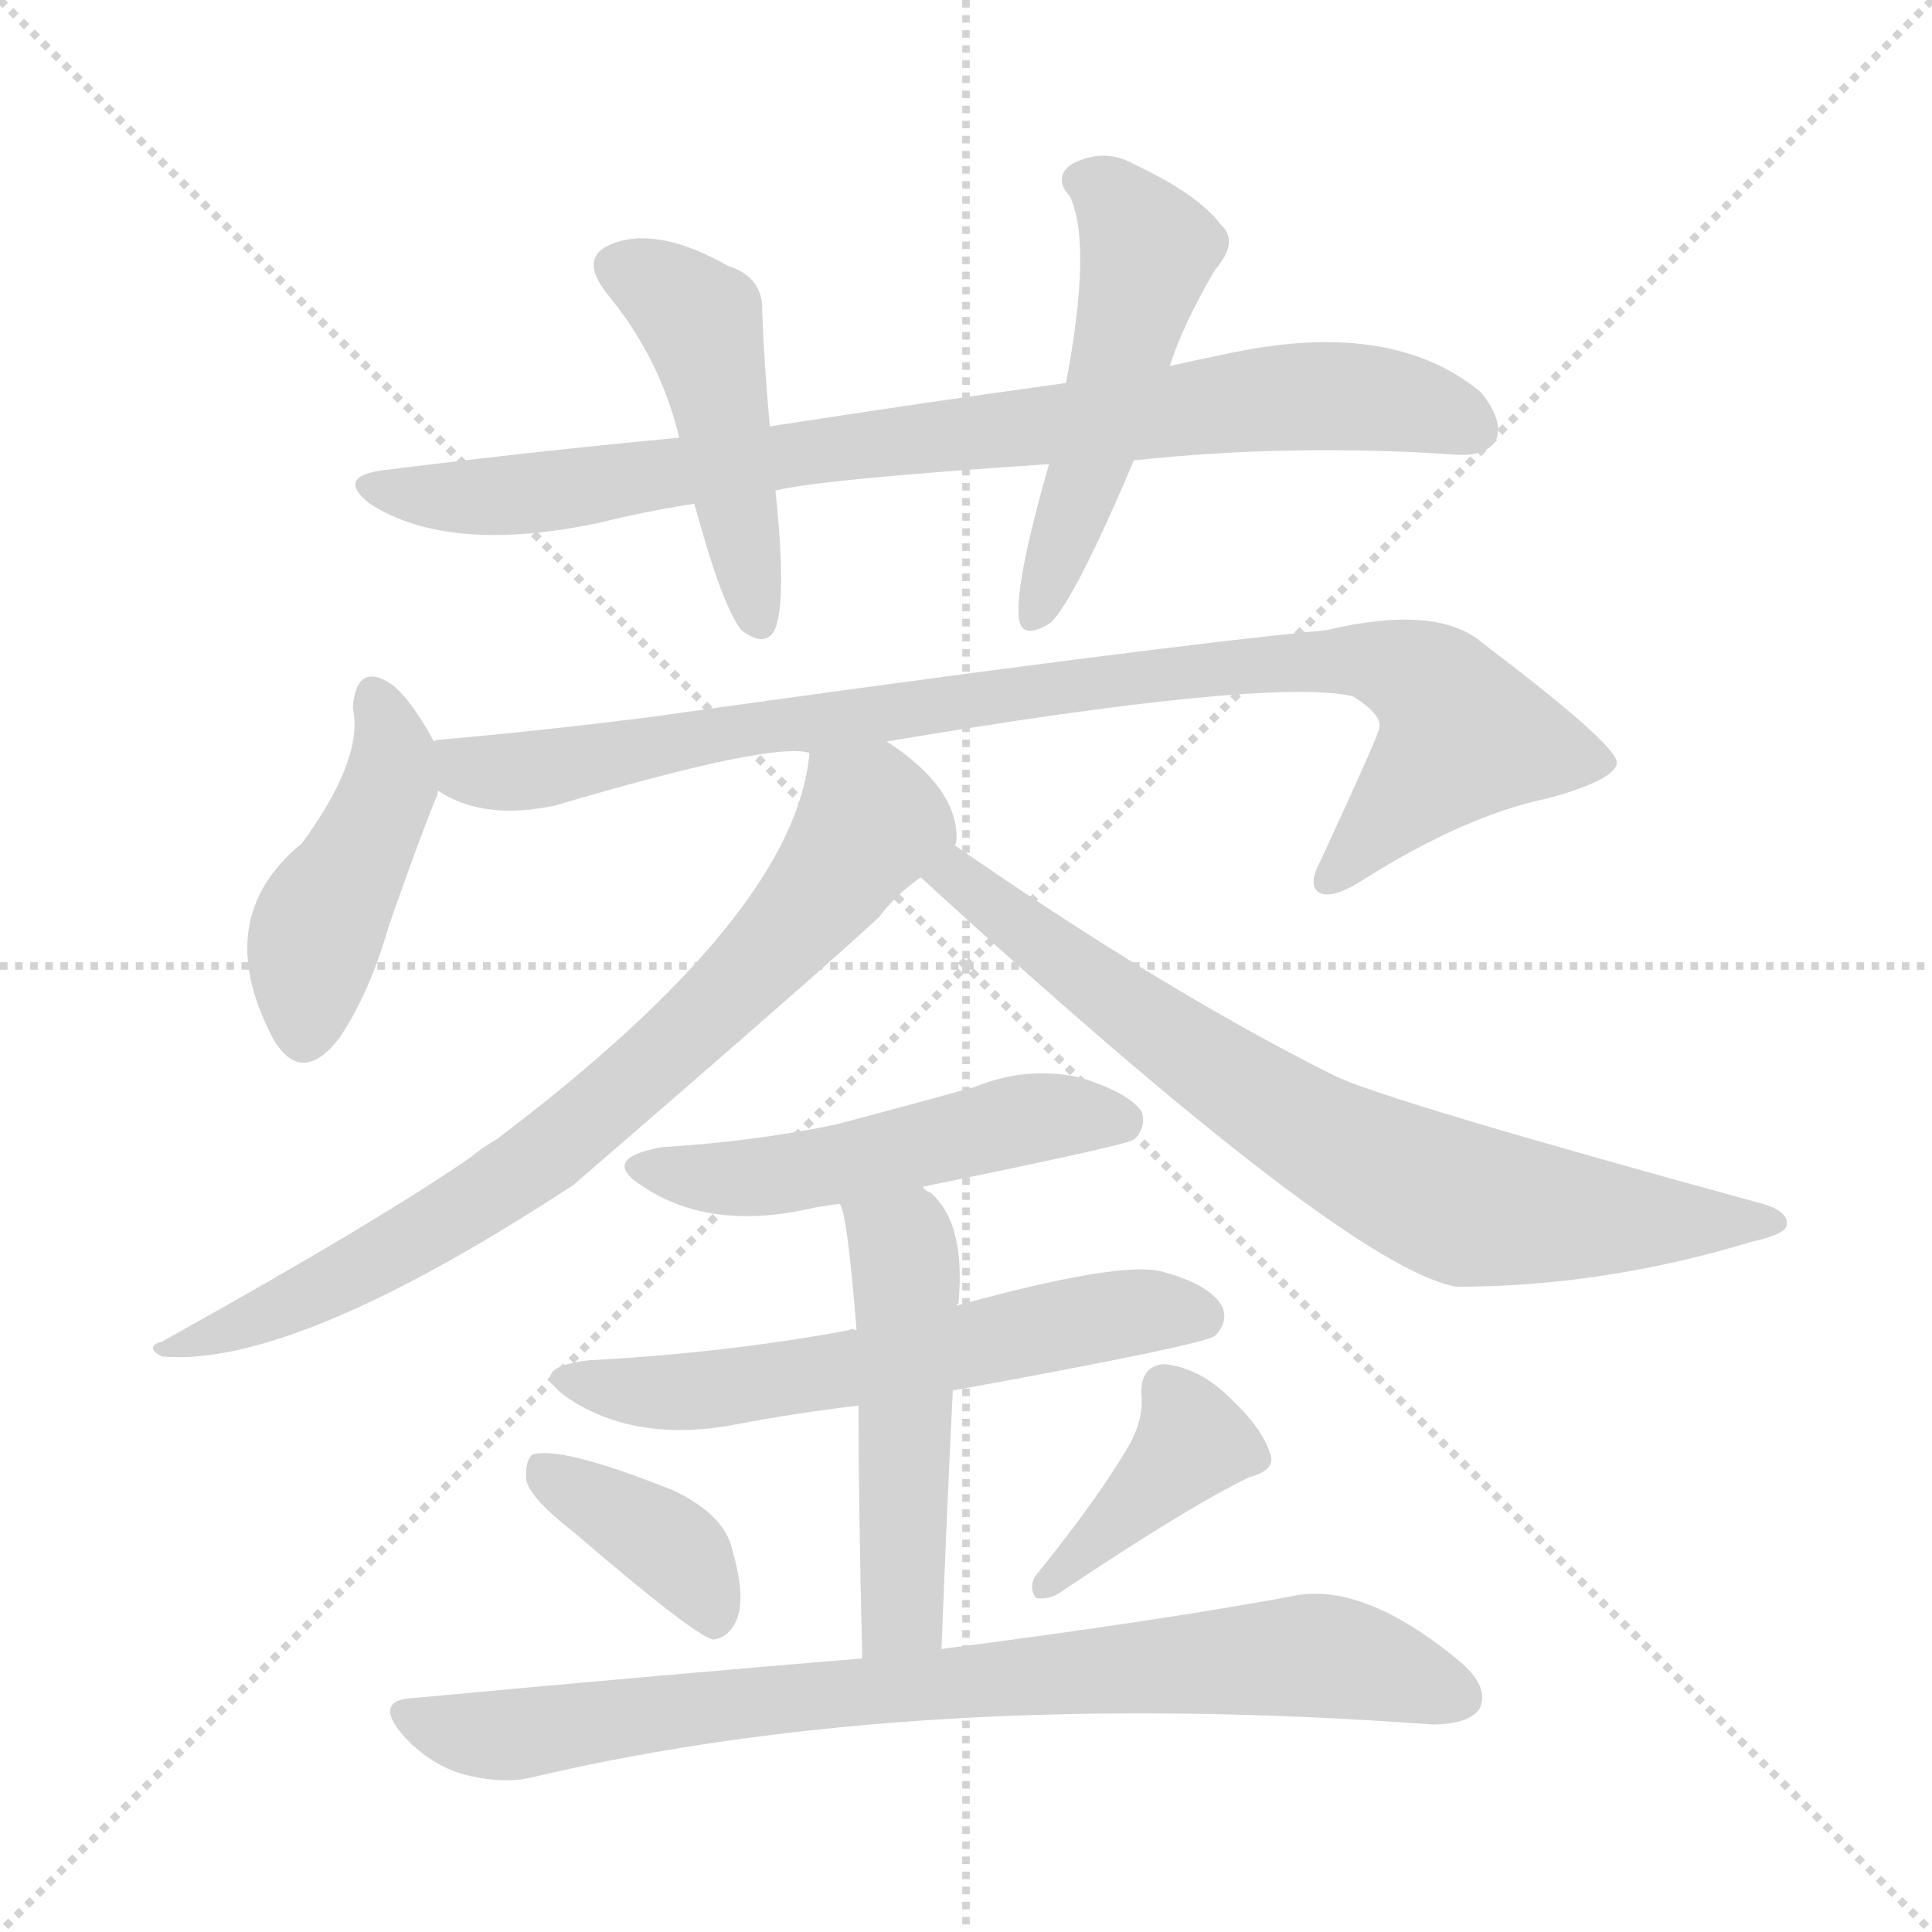 <svg version="1.1" viewBox="0 0 1024 1024" xmlns="http://www.w3.org/2000/svg">
  <g stroke="lightgray" stroke-dasharray="1,1" stroke-width="1" transform="scale(4, 4)">
    <line x1="0" y1="0" x2="256" y2="256"></line>
    <line x1="256" y1="0" x2="0" y2="256"></line>
    <line x1="128" y1="0" x2="128" y2="256"></line>
    <line x1="0" y1="128" x2="256" y2="128"></line>
  </g>
<g transform="scale(1, -1) translate(0, -900)">
   <style type="text/css">
    @keyframes keyframes0 {
      from {
       stroke: blue;
       stroke-dashoffset: 846;
       stroke-width: 128;
       }
       73% {
       animation-timing-function: step-end;
       stroke: blue;
       stroke-dashoffset: 0;
       stroke-width: 128;
       }
       to {
       stroke: black;
       stroke-width: 1024;
       }
       }
       #make-me-a-hanzi-animation-0 {
         animation: keyframes0 0.938s both;
         animation-delay: 0s;
         animation-timing-function: linear;
       }
    @keyframes keyframes1 {
      from {
       stroke: blue;
       stroke-dashoffset: 468;
       stroke-width: 128;
       }
       60% {
       animation-timing-function: step-end;
       stroke: blue;
       stroke-dashoffset: 0;
       stroke-width: 128;
       }
       to {
       stroke: black;
       stroke-width: 1024;
       }
       }
       #make-me-a-hanzi-animation-1 {
         animation: keyframes1 0.631s both;
         animation-delay: 0.938s;
         animation-timing-function: linear;
       }
    @keyframes keyframes2 {
      from {
       stroke: blue;
       stroke-dashoffset: 511;
       stroke-width: 128;
       }
       62% {
       animation-timing-function: step-end;
       stroke: blue;
       stroke-dashoffset: 0;
       stroke-width: 128;
       }
       to {
       stroke: black;
       stroke-width: 1024;
       }
       }
       #make-me-a-hanzi-animation-2 {
         animation: keyframes2 0.666s both;
         animation-delay: 1.569s;
         animation-timing-function: linear;
       }
    @keyframes keyframes3 {
      from {
       stroke: blue;
       stroke-dashoffset: 443;
       stroke-width: 128;
       }
       59% {
       animation-timing-function: step-end;
       stroke: blue;
       stroke-dashoffset: 0;
       stroke-width: 128;
       }
       to {
       stroke: black;
       stroke-width: 1024;
       }
       }
       #make-me-a-hanzi-animation-3 {
         animation: keyframes3 0.611s both;
         animation-delay: 2.235s;
         animation-timing-function: linear;
       }
    @keyframes keyframes4 {
      from {
       stroke: blue;
       stroke-dashoffset: 928;
       stroke-width: 128;
       }
       75% {
       animation-timing-function: step-end;
       stroke: blue;
       stroke-dashoffset: 0;
       stroke-width: 128;
       }
       to {
       stroke: black;
       stroke-width: 1024;
       }
       }
       #make-me-a-hanzi-animation-4 {
         animation: keyframes4 1.005s both;
         animation-delay: 2.846s;
         animation-timing-function: linear;
       }
    @keyframes keyframes5 {
      from {
       stroke: blue;
       stroke-dashoffset: 769;
       stroke-width: 128;
       }
       71% {
       animation-timing-function: step-end;
       stroke: blue;
       stroke-dashoffset: 0;
       stroke-width: 128;
       }
       to {
       stroke: black;
       stroke-width: 1024;
       }
       }
       #make-me-a-hanzi-animation-5 {
         animation: keyframes5 0.876s both;
         animation-delay: 3.851s;
         animation-timing-function: linear;
       }
    @keyframes keyframes6 {
      from {
       stroke: blue;
       stroke-dashoffset: 749;
       stroke-width: 128;
       }
       71% {
       animation-timing-function: step-end;
       stroke: blue;
       stroke-dashoffset: 0;
       stroke-width: 128;
       }
       to {
       stroke: black;
       stroke-width: 1024;
       }
       }
       #make-me-a-hanzi-animation-6 {
         animation: keyframes6 0.86s both;
         animation-delay: 4.727s;
         animation-timing-function: linear;
       }
    @keyframes keyframes7 {
      from {
       stroke: blue;
       stroke-dashoffset: 514;
       stroke-width: 128;
       }
       63% {
       animation-timing-function: step-end;
       stroke: blue;
       stroke-dashoffset: 0;
       stroke-width: 128;
       }
       to {
       stroke: black;
       stroke-width: 1024;
       }
       }
       #make-me-a-hanzi-animation-7 {
         animation: keyframes7 0.668s both;
         animation-delay: 5.586s;
         animation-timing-function: linear;
       }
    @keyframes keyframes8 {
      from {
       stroke: blue;
       stroke-dashoffset: 595;
       stroke-width: 128;
       }
       66% {
       animation-timing-function: step-end;
       stroke: blue;
       stroke-dashoffset: 0;
       stroke-width: 128;
       }
       to {
       stroke: black;
       stroke-width: 1024;
       }
       }
       #make-me-a-hanzi-animation-8 {
         animation: keyframes8 0.734s both;
         animation-delay: 6.255s;
         animation-timing-function: linear;
       }
    @keyframes keyframes9 {
      from {
       stroke: blue;
       stroke-dashoffset: 507;
       stroke-width: 128;
       }
       62% {
       animation-timing-function: step-end;
       stroke: blue;
       stroke-dashoffset: 0;
       stroke-width: 128;
       }
       to {
       stroke: black;
       stroke-width: 1024;
       }
       }
       #make-me-a-hanzi-animation-9 {
         animation: keyframes9 0.663s both;
         animation-delay: 6.989s;
         animation-timing-function: linear;
       }
    @keyframes keyframes10 {
      from {
       stroke: blue;
       stroke-dashoffset: 383;
       stroke-width: 128;
       }
       55% {
       animation-timing-function: step-end;
       stroke: blue;
       stroke-dashoffset: 0;
       stroke-width: 128;
       }
       to {
       stroke: black;
       stroke-width: 1024;
       }
       }
       #make-me-a-hanzi-animation-10 {
         animation: keyframes10 0.562s both;
         animation-delay: 7.651s;
         animation-timing-function: linear;
       }
    @keyframes keyframes11 {
      from {
       stroke: blue;
       stroke-dashoffset: 398;
       stroke-width: 128;
       }
       56% {
       animation-timing-function: step-end;
       stroke: blue;
       stroke-dashoffset: 0;
       stroke-width: 128;
       }
       to {
       stroke: black;
       stroke-width: 1024;
       }
       }
       #make-me-a-hanzi-animation-11 {
         animation: keyframes11 0.574s both;
         animation-delay: 8.213s;
         animation-timing-function: linear;
       }
    @keyframes keyframes12 {
      from {
       stroke: blue;
       stroke-dashoffset: 819;
       stroke-width: 128;
       }
       73% {
       animation-timing-function: step-end;
       stroke: blue;
       stroke-dashoffset: 0;
       stroke-width: 128;
       }
       to {
       stroke: black;
       stroke-width: 1024;
       }
       }
       #make-me-a-hanzi-animation-12 {
         animation: keyframes12 0.917s both;
         animation-delay: 8.787s;
         animation-timing-function: linear;
       }
</style>
<path d="M 601.0 656.0 Q 685.0 665.0 772.0 659.0 Q 788.0 658.0 793.0 667.0 Q 797.0 677.0 785.0 692.0 Q 737.0 732.0 648.0 712.0 Q 633.0 709.0 620.0 706.0 L 565.0 697.0 Q 492.0 687.0 408.0 674.0 L 360.0 668.0 Q 285.0 661.0 205.0 651.0 Q 177.0 648.0 196.0 633.0 Q 238.0 606.0 318.0 623.0 Q 342.0 629.0 368.0 633.0 L 411.0 640.0 Q 435.0 646.0 556.0 654.0 L 601.0 656.0 Z" fill="lightgray"></path> 
<path d="M 408.0 674.0 Q 405.0 708.0 404.0 734.0 Q 405.0 753.0 386.0 759.0 Q 349.0 780.0 325.0 771.0 Q 306.0 764.0 322.0 744.0 Q 350.0 710.0 360.0 668.0 L 368.0 633.0 Q 383.0 578.0 393.0 566.0 Q 406.0 556.0 411.0 567.0 Q 417.0 583.0 411.0 640.0 L 408.0 674.0 Z" fill="lightgray"></path> 
<path d="M 620.0 706.0 Q 627.0 728.0 644.0 757.0 Q 657.0 772.0 647.0 781.0 Q 635.0 797.0 601.0 813.0 Q 585.0 822.0 568.0 813.0 Q 558.0 806.0 567.0 796.0 Q 579.0 771.0 565.0 697.0 L 556.0 654.0 Q 538.0 591.0 540.0 573.0 Q 541.0 560.0 557.0 570.0 Q 570.0 583.0 601.0 656.0 L 620.0 706.0 Z" fill="lightgray"></path> 
<path d="M 230.0 507.0 Q 218.0 529.0 208.0 537.0 Q 189.0 550.0 187.0 525.0 Q 193.0 498.0 160.0 453.0 Q 111.0 413.0 145.0 349.0 Q 160.0 324.0 180.0 350.0 Q 196.0 374.0 206.0 409.0 Q 221.0 452.0 231.0 477.0 Q 232.0 478.0 232.0 481.0 L 230.0 507.0 Z" fill="lightgray"></path> 
<path d="M 470.0 507.0 Q 672.0 541.0 717.0 531.0 Q 733.0 521.0 731.0 514.0 Q 731.0 511.0 700.0 444.0 Q 693.0 431.0 699.0 427.0 Q 706.0 423.0 723.0 434.0 Q 777.0 468.0 821.0 477.0 Q 857.0 487.0 857.0 496.0 Q 856.0 506.0 786.0 559.0 Q 762.0 580.0 703.0 566.0 Q 609.0 557.0 345.0 520.0 Q 290.0 513.0 234.0 508.0 Q 231.0 508.0 230.0 507.0 C 200.0 503.0 204.0 493.0 232.0 481.0 Q 256.0 465.0 294.0 473.0 Q 409.0 507.0 429.0 501.0 L 470.0 507.0 Z" fill="lightgray"></path> 
<path d="M 506.0 452.0 Q 507.0 453.0 507.0 456.0 Q 507.0 483.0 470.0 507.0 C 446.0 525.0 434.0 531.0 429.0 501.0 Q 422.0 416.0 263.0 296.0 Q 256.0 292.0 250.0 287.0 Q 201.0 253.0 86.0 189.0 Q 76.0 186.0 86.0 181.0 Q 156.0 175.0 304.0 272.0 Q 436.0 386.0 466.0 414.0 Q 475.0 426.0 488.0 435.0 C 506.0 450.0 506.0 450.0 506.0 452.0 Z" fill="lightgray"></path> 
<path d="M 488.0 435.0 Q 714.0 228.0 772.0 218.0 Q 850.0 218.0 929.0 242.0 Q 947.0 246.0 947.0 251.0 Q 948.0 258.0 934.0 262.0 Q 733.0 317.0 707.0 330.0 Q 617.0 375.0 506.0 452.0 C 481.0 469.0 466.0 455.0 488.0 435.0 Z" fill="lightgray"></path> 
<path d="M 489.0 271.0 Q 597.0 293.0 601.0 296.0 Q 608.0 303.0 605.0 311.0 Q 598.0 321.0 572.0 329.0 Q 544.0 335.0 517.0 324.0 Q 481.0 314.0 443.0 304.0 Q 400.0 295.0 351.0 292.0 Q 317.0 286.0 341.0 271.0 Q 377.0 247.0 432.0 260.0 Q 438.0 261.0 445.0 262.0 L 489.0 271.0 Z" fill="lightgray"></path> 
<path d="M 505.0 163.0 Q 637.0 187.0 644.0 192.0 Q 651.0 199.0 648.0 207.0 Q 642.0 219.0 616.0 226.0 Q 594.0 232.0 507.0 208.0 L 454.0 195.0 Q 451.0 196.0 450.0 195.0 Q 386.0 183.0 312.0 179.0 Q 278.0 175.0 301.0 159.0 Q 337.0 135.0 390.0 145.0 Q 421.0 151.0 455.0 155.0 L 505.0 163.0 Z" fill="lightgray"></path> 
<path d="M 499.0 26.0 Q 502.0 102.0 505.0 163.0 C 506.0 193.0 507.0 207.0 507.0 208.0 Q 507.0 209.0 508.0 209.0 Q 512.0 252.0 493.0 268.0 Q 490.0 269.0 489.0 271.0 C 466.0 290.0 436.0 291.0 445.0 262.0 Q 449.0 258.0 454.0 195.0 L 455.0 155.0 Q 455.0 106.0 457.0 21.0 C 458.0 -9.0 498.0 -4.0 499.0 26.0 Z" fill="lightgray"></path> 
<path d="M 304.0 88.0 Q 368.0 33.0 378.0 31.0 Q 387.0 32.0 391.0 43.0 Q 395.0 55.0 388.0 79.0 Q 384.0 97.0 357.0 110.0 Q 297.0 134.0 282.0 129.0 Q 278.0 125.0 279.0 115.0 Q 282.0 105.0 304.0 88.0 Z" fill="lightgray"></path> 
<path d="M 599.0 135.0 Q 583.0 107.0 549.0 65.0 Q 545.0 59.0 549.0 53.0 Q 556.0 52.0 562.0 56.0 Q 629.0 101.0 662.0 117.0 Q 677.0 121.0 673.0 130.0 Q 669.0 143.0 652.0 159.0 Q 636.0 175.0 617.0 177.0 Q 604.0 176.0 605.0 160.0 Q 606.0 148.0 599.0 135.0 Z" fill="lightgray"></path> 
<path d="M 457.0 21.0 Q 348.0 12.0 219.0 0.0 Q 198.0 -1.0 213.0 -19.0 Q 226.0 -34.0 244.0 -40.0 Q 266.0 -46.0 282.0 -42.0 Q 486.0 6.0 759.0 -14.0 Q 778.0 -14.0 784.0 -6.0 Q 790.0 6.0 773.0 20.0 Q 722.0 62.0 685.0 54.0 Q 615.0 41.0 499.0 26.0 L 457.0 21.0 Z" fill="lightgray"></path> 
      <clipPath id="make-me-a-hanzi-clip-0">
      <path d="M 601.0 656.0 Q 685.0 665.0 772.0 659.0 Q 788.0 658.0 793.0 667.0 Q 797.0 677.0 785.0 692.0 Q 737.0 732.0 648.0 712.0 Q 633.0 709.0 620.0 706.0 L 565.0 697.0 Q 492.0 687.0 408.0 674.0 L 360.0 668.0 Q 285.0 661.0 205.0 651.0 Q 177.0 648.0 196.0 633.0 Q 238.0 606.0 318.0 623.0 Q 342.0 629.0 368.0 633.0 L 411.0 640.0 Q 435.0 646.0 556.0 654.0 L 601.0 656.0 Z" fill="lightgray"></path>
      </clipPath>
      <path clip-path="url(#make-me-a-hanzi-clip-0)" d="M 199.0 643.0 L 243.0 636.0 L 287.0 638.0 L 435.0 662.0 L 680.0 690.0 L 723.0 690.0 L 782.0 673.0 " fill="none" id="make-me-a-hanzi-animation-0" stroke-dasharray="718 1436" stroke-linecap="round"></path>

      <clipPath id="make-me-a-hanzi-clip-1">
      <path d="M 408.0 674.0 Q 405.0 708.0 404.0 734.0 Q 405.0 753.0 386.0 759.0 Q 349.0 780.0 325.0 771.0 Q 306.0 764.0 322.0 744.0 Q 350.0 710.0 360.0 668.0 L 368.0 633.0 Q 383.0 578.0 393.0 566.0 Q 406.0 556.0 411.0 567.0 Q 417.0 583.0 411.0 640.0 L 408.0 674.0 Z" fill="lightgray"></path>
      </clipPath>
      <path clip-path="url(#make-me-a-hanzi-clip-1)" d="M 329.0 757.0 L 353.0 746.0 L 373.0 726.0 L 402.0 571.0 " fill="none" id="make-me-a-hanzi-animation-1" stroke-dasharray="340 680" stroke-linecap="round"></path>

      <clipPath id="make-me-a-hanzi-clip-2">
      <path d="M 620.0 706.0 Q 627.0 728.0 644.0 757.0 Q 657.0 772.0 647.0 781.0 Q 635.0 797.0 601.0 813.0 Q 585.0 822.0 568.0 813.0 Q 558.0 806.0 567.0 796.0 Q 579.0 771.0 565.0 697.0 L 556.0 654.0 Q 538.0 591.0 540.0 573.0 Q 541.0 560.0 557.0 570.0 Q 570.0 583.0 601.0 656.0 L 620.0 706.0 Z" fill="lightgray"></path>
      </clipPath>
      <path clip-path="url(#make-me-a-hanzi-clip-2)" d="M 573.0 804.0 L 589.0 796.0 L 609.0 767.0 L 579.0 654.0 L 549.0 574.0 " fill="none" id="make-me-a-hanzi-animation-2" stroke-dasharray="383 766" stroke-linecap="round"></path>

      <clipPath id="make-me-a-hanzi-clip-3">
      <path d="M 230.0 507.0 Q 218.0 529.0 208.0 537.0 Q 189.0 550.0 187.0 525.0 Q 193.0 498.0 160.0 453.0 Q 111.0 413.0 145.0 349.0 Q 160.0 324.0 180.0 350.0 Q 196.0 374.0 206.0 409.0 Q 221.0 452.0 231.0 477.0 Q 232.0 478.0 232.0 481.0 L 230.0 507.0 Z" fill="lightgray"></path>
      </clipPath>
      <path clip-path="url(#make-me-a-hanzi-clip-3)" d="M 198.0 529.0 L 209.0 499.0 L 201.0 469.0 L 168.0 408.0 L 161.0 354.0 " fill="none" id="make-me-a-hanzi-animation-3" stroke-dasharray="315 630" stroke-linecap="round"></path>

      <clipPath id="make-me-a-hanzi-clip-4">
      <path d="M 470.0 507.0 Q 672.0 541.0 717.0 531.0 Q 733.0 521.0 731.0 514.0 Q 731.0 511.0 700.0 444.0 Q 693.0 431.0 699.0 427.0 Q 706.0 423.0 723.0 434.0 Q 777.0 468.0 821.0 477.0 Q 857.0 487.0 857.0 496.0 Q 856.0 506.0 786.0 559.0 Q 762.0 580.0 703.0 566.0 Q 609.0 557.0 345.0 520.0 Q 290.0 513.0 234.0 508.0 Q 231.0 508.0 230.0 507.0 C 200.0 503.0 204.0 493.0 232.0 481.0 Q 256.0 465.0 294.0 473.0 Q 409.0 507.0 429.0 501.0 L 470.0 507.0 Z" fill="lightgray"></path>
      </clipPath>
      <path clip-path="url(#make-me-a-hanzi-clip-4)" d="M 234.0 501.0 L 249.0 492.0 L 282.0 491.0 L 402.0 516.0 L 434.0 516.0 L 598.0 541.0 L 732.0 549.0 L 755.0 540.0 L 776.0 510.0 L 704.0 433.0 " fill="none" id="make-me-a-hanzi-animation-4" stroke-dasharray="800 1600" stroke-linecap="round"></path>

      <clipPath id="make-me-a-hanzi-clip-5">
      <path d="M 506.0 452.0 Q 507.0 453.0 507.0 456.0 Q 507.0 483.0 470.0 507.0 C 446.0 525.0 434.0 531.0 429.0 501.0 Q 422.0 416.0 263.0 296.0 Q 256.0 292.0 250.0 287.0 Q 201.0 253.0 86.0 189.0 Q 76.0 186.0 86.0 181.0 Q 156.0 175.0 304.0 272.0 Q 436.0 386.0 466.0 414.0 Q 475.0 426.0 488.0 435.0 C 506.0 450.0 506.0 450.0 506.0 452.0 Z" fill="lightgray"></path>
      </clipPath>
      <path clip-path="url(#make-me-a-hanzi-clip-5)" d="M 437.0 495.0 L 461.0 463.0 L 410.0 398.0 L 350.0 339.0 L 300.0 295.0 L 247.0 259.0 L 144.0 204.0 L 110.0 191.0 L 97.0 192.0 L 91.0 185.0 " fill="none" id="make-me-a-hanzi-animation-5" stroke-dasharray="641 1282" stroke-linecap="round"></path>

      <clipPath id="make-me-a-hanzi-clip-6">
      <path d="M 488.0 435.0 Q 714.0 228.0 772.0 218.0 Q 850.0 218.0 929.0 242.0 Q 947.0 246.0 947.0 251.0 Q 948.0 258.0 934.0 262.0 Q 733.0 317.0 707.0 330.0 Q 617.0 375.0 506.0 452.0 C 481.0 469.0 466.0 455.0 488.0 435.0 Z" fill="lightgray"></path>
      </clipPath>
      <path clip-path="url(#make-me-a-hanzi-clip-6)" d="M 501.0 430.0 L 508.0 433.0 L 521.0 426.0 L 564.0 389.0 L 691.0 302.0 L 769.0 264.0 L 808.0 257.0 L 941.0 252.0 " fill="none" id="make-me-a-hanzi-animation-6" stroke-dasharray="621 1242" stroke-linecap="round"></path>

      <clipPath id="make-me-a-hanzi-clip-7">
      <path d="M 489.0 271.0 Q 597.0 293.0 601.0 296.0 Q 608.0 303.0 605.0 311.0 Q 598.0 321.0 572.0 329.0 Q 544.0 335.0 517.0 324.0 Q 481.0 314.0 443.0 304.0 Q 400.0 295.0 351.0 292.0 Q 317.0 286.0 341.0 271.0 Q 377.0 247.0 432.0 260.0 Q 438.0 261.0 445.0 262.0 L 489.0 271.0 Z" fill="lightgray"></path>
      </clipPath>
      <path clip-path="url(#make-me-a-hanzi-clip-7)" d="M 343.0 283.0 L 366.0 276.0 L 404.0 276.0 L 551.0 308.0 L 596.0 305.0 " fill="none" id="make-me-a-hanzi-animation-7" stroke-dasharray="386 772" stroke-linecap="round"></path>

      <clipPath id="make-me-a-hanzi-clip-8">
      <path d="M 505.0 163.0 Q 637.0 187.0 644.0 192.0 Q 651.0 199.0 648.0 207.0 Q 642.0 219.0 616.0 226.0 Q 594.0 232.0 507.0 208.0 L 454.0 195.0 Q 451.0 196.0 450.0 195.0 Q 386.0 183.0 312.0 179.0 Q 278.0 175.0 301.0 159.0 Q 337.0 135.0 390.0 145.0 Q 421.0 151.0 455.0 155.0 L 505.0 163.0 Z" fill="lightgray"></path>
      </clipPath>
      <path clip-path="url(#make-me-a-hanzi-clip-8)" d="M 304.0 170.0 L 326.0 163.0 L 379.0 163.0 L 594.0 204.0 L 638.0 202.0 " fill="none" id="make-me-a-hanzi-animation-8" stroke-dasharray="467 934" stroke-linecap="round"></path>

      <clipPath id="make-me-a-hanzi-clip-9">
      <path d="M 499.0 26.0 Q 502.0 102.0 505.0 163.0 C 506.0 193.0 507.0 207.0 507.0 208.0 Q 507.0 209.0 508.0 209.0 Q 512.0 252.0 493.0 268.0 Q 490.0 269.0 489.0 271.0 C 466.0 290.0 436.0 291.0 445.0 262.0 Q 449.0 258.0 454.0 195.0 L 455.0 155.0 Q 455.0 106.0 457.0 21.0 C 458.0 -9.0 498.0 -4.0 499.0 26.0 Z" fill="lightgray"></path>
      </clipPath>
      <path clip-path="url(#make-me-a-hanzi-clip-9)" d="M 452.0 263.0 L 478.0 240.0 L 481.0 220.0 L 479.0 52.0 L 476.0 41.0 L 463.0 30.0 " fill="none" id="make-me-a-hanzi-animation-9" stroke-dasharray="379 758" stroke-linecap="round"></path>

      <clipPath id="make-me-a-hanzi-clip-10">
      <path d="M 304.0 88.0 Q 368.0 33.0 378.0 31.0 Q 387.0 32.0 391.0 43.0 Q 395.0 55.0 388.0 79.0 Q 384.0 97.0 357.0 110.0 Q 297.0 134.0 282.0 129.0 Q 278.0 125.0 279.0 115.0 Q 282.0 105.0 304.0 88.0 Z" fill="lightgray"></path>
      </clipPath>
      <path clip-path="url(#make-me-a-hanzi-clip-10)" d="M 287.0 121.0 L 359.0 77.0 L 379.0 39.0 " fill="none" id="make-me-a-hanzi-animation-10" stroke-dasharray="255 510" stroke-linecap="round"></path>

      <clipPath id="make-me-a-hanzi-clip-11">
      <path d="M 599.0 135.0 Q 583.0 107.0 549.0 65.0 Q 545.0 59.0 549.0 53.0 Q 556.0 52.0 562.0 56.0 Q 629.0 101.0 662.0 117.0 Q 677.0 121.0 673.0 130.0 Q 669.0 143.0 652.0 159.0 Q 636.0 175.0 617.0 177.0 Q 604.0 176.0 605.0 160.0 Q 606.0 148.0 599.0 135.0 Z" fill="lightgray"></path>
      </clipPath>
      <path clip-path="url(#make-me-a-hanzi-clip-11)" d="M 663.0 127.0 L 632.0 136.0 L 554.0 59.0 " fill="none" id="make-me-a-hanzi-animation-11" stroke-dasharray="270 540" stroke-linecap="round"></path>

      <clipPath id="make-me-a-hanzi-clip-12">
      <path d="M 457.0 21.0 Q 348.0 12.0 219.0 0.0 Q 198.0 -1.0 213.0 -19.0 Q 226.0 -34.0 244.0 -40.0 Q 266.0 -46.0 282.0 -42.0 Q 486.0 6.0 759.0 -14.0 Q 778.0 -14.0 784.0 -6.0 Q 790.0 6.0 773.0 20.0 Q 722.0 62.0 685.0 54.0 Q 615.0 41.0 499.0 26.0 L 457.0 21.0 Z" fill="lightgray"></path>
      </clipPath>
      <path clip-path="url(#make-me-a-hanzi-clip-12)" d="M 216.0 -10.0 L 273.0 -19.0 L 391.0 -2.0 L 685.0 22.0 L 734.0 15.0 L 773.0 0.0 " fill="none" id="make-me-a-hanzi-animation-12" stroke-dasharray="691 1382" stroke-linecap="round"></path>

</g>
</svg>

